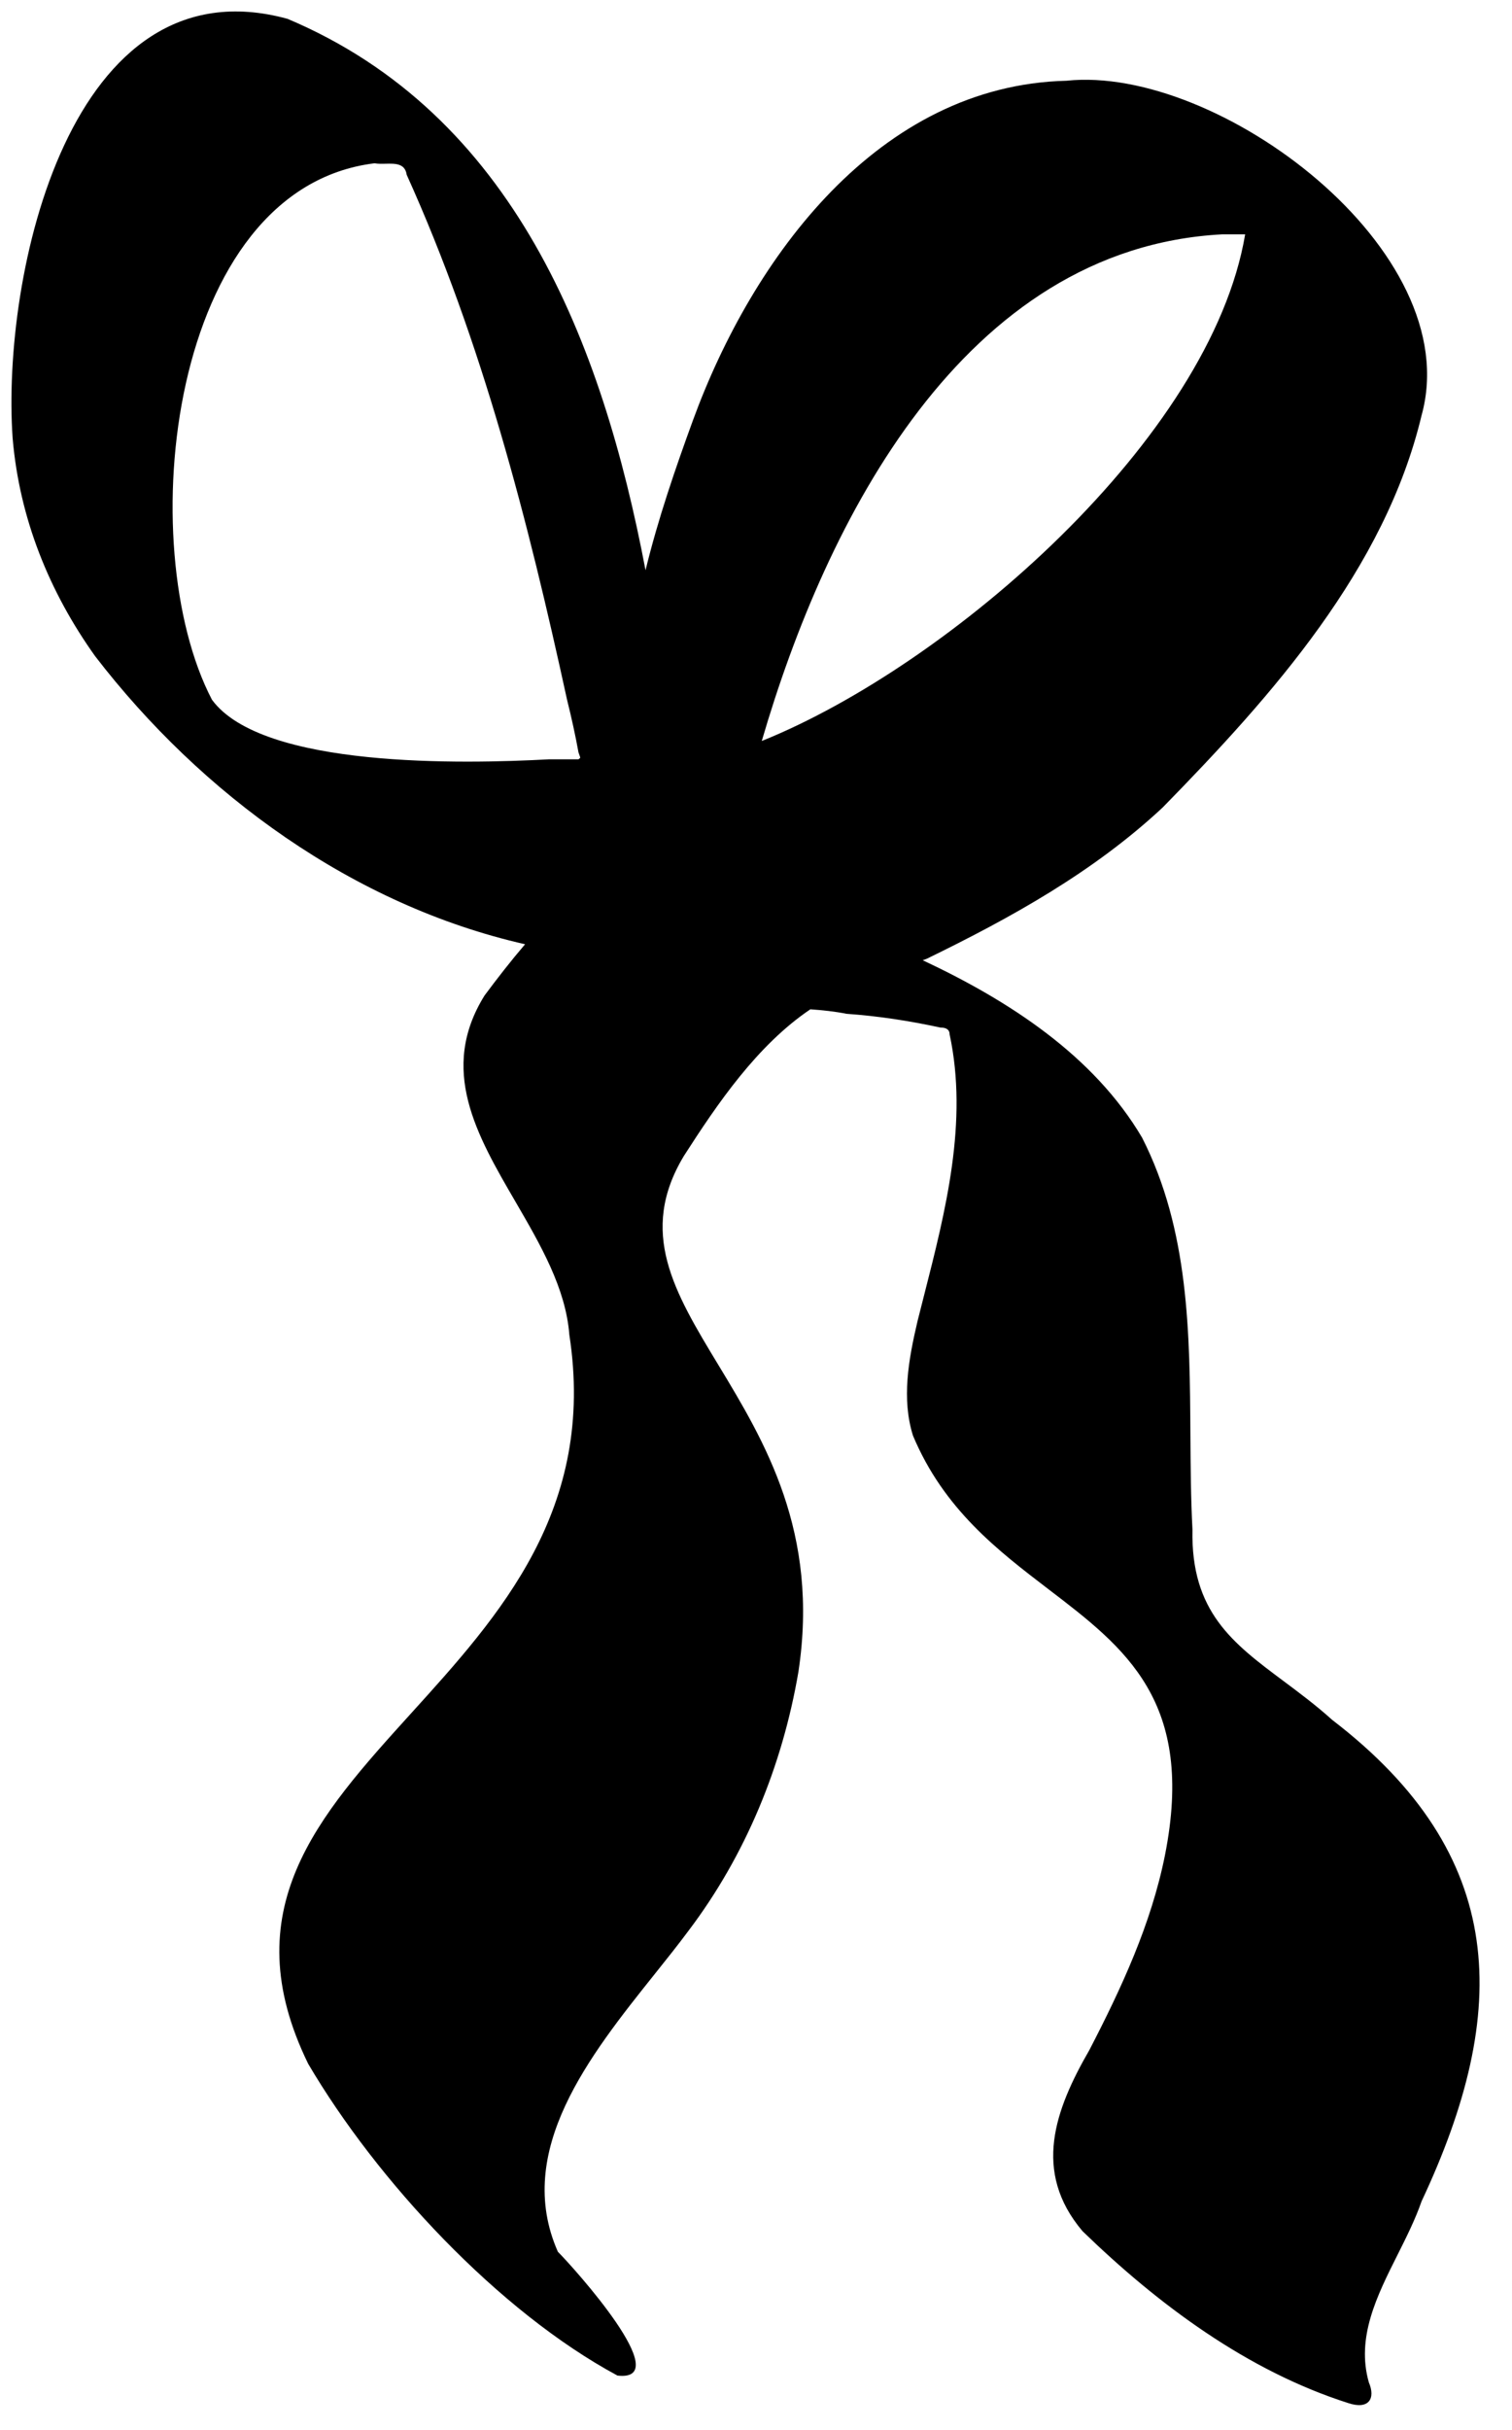 <svg width="33" height="53" viewBox="0 0 33 53" fill="none" xmlns="http://www.w3.org/2000/svg">
<path fill-rule="evenodd" clip-rule="evenodd" d="M14.089 12.437C14.362 11.317 14.74 10.218 15.126 9.161C16.426 5.611 19.176 1.861 23.276 1.761C26.576 1.411 32.026 5.461 31.026 9.061C30.226 12.411 27.776 15.161 25.376 17.611C23.876 19.011 22.076 20.011 20.226 20.911C20.197 20.921 20.168 20.932 20.139 20.943C22.019 21.824 23.872 23.023 24.926 24.811C25.953 26.827 25.967 29.074 25.981 31.289V31.289V31.289C25.986 31.986 25.99 32.679 26.026 33.361C25.988 35.153 26.909 35.84 28.014 36.664C28.358 36.921 28.72 37.19 29.076 37.511C32.926 40.461 32.976 43.861 31.026 48.011C30.891 48.401 30.698 48.786 30.504 49.173C30.051 50.074 29.596 50.981 29.876 51.961C30.026 52.311 29.876 52.561 29.426 52.411C27.226 51.711 25.276 50.261 23.626 48.661C22.526 47.361 23.026 46.011 23.776 44.711C24.476 43.361 25.126 41.961 25.426 40.461C26.09 37.11 24.567 35.946 22.881 34.659C21.776 33.814 20.6 32.916 19.926 31.311C19.676 30.511 19.826 29.661 20.026 28.811C20.073 28.625 20.121 28.437 20.169 28.248C20.638 26.411 21.134 24.465 20.726 22.561C20.726 22.461 20.66 22.411 20.526 22.411C19.826 22.261 19.176 22.161 18.476 22.111C18.22 22.06 17.955 22.032 17.686 22.013C16.525 22.797 15.659 24.07 14.926 25.211C13.925 26.872 14.713 28.175 15.677 29.767C16.686 31.434 17.887 33.418 17.426 36.461C17.076 38.511 16.276 40.461 15.026 42.111C14.802 42.413 14.551 42.727 14.291 43.052L14.291 43.052L14.291 43.052C12.875 44.824 11.204 46.914 12.176 49.111C12.526 49.461 14.776 51.961 13.476 51.811C10.876 50.411 8.226 47.561 6.726 45.011C5.086 41.654 6.939 39.611 8.974 37.366C10.91 35.231 13.011 32.914 12.426 29.111C12.348 28.095 11.796 27.148 11.252 26.212C10.403 24.754 9.571 23.325 10.576 21.711C10.851 21.341 11.145 20.963 11.46 20.594C7.714 19.745 4.399 17.33 2.076 14.311C1.076 12.911 0.426 11.311 0.276 9.561C0.026 6.011 1.526 -0.889 6.276 0.411C11.209 2.492 13.142 7.455 14.089 12.437ZM26.676 5.111C21.026 5.411 18.026 11.361 16.626 16.161C20.726 14.511 26.426 9.561 27.176 5.111H26.676ZM4.626 15.261C2.876 11.911 3.676 4.111 8.176 3.561C8.247 3.575 8.331 3.573 8.415 3.571C8.626 3.566 8.84 3.561 8.876 3.811C10.526 7.461 11.526 11.361 12.376 15.261C12.476 15.661 12.559 16.044 12.626 16.411C12.655 16.499 12.668 16.518 12.662 16.529C12.659 16.537 12.647 16.54 12.626 16.561H11.976C10.126 16.661 5.726 16.761 4.626 15.261Z" fill="black"/>
</svg>
